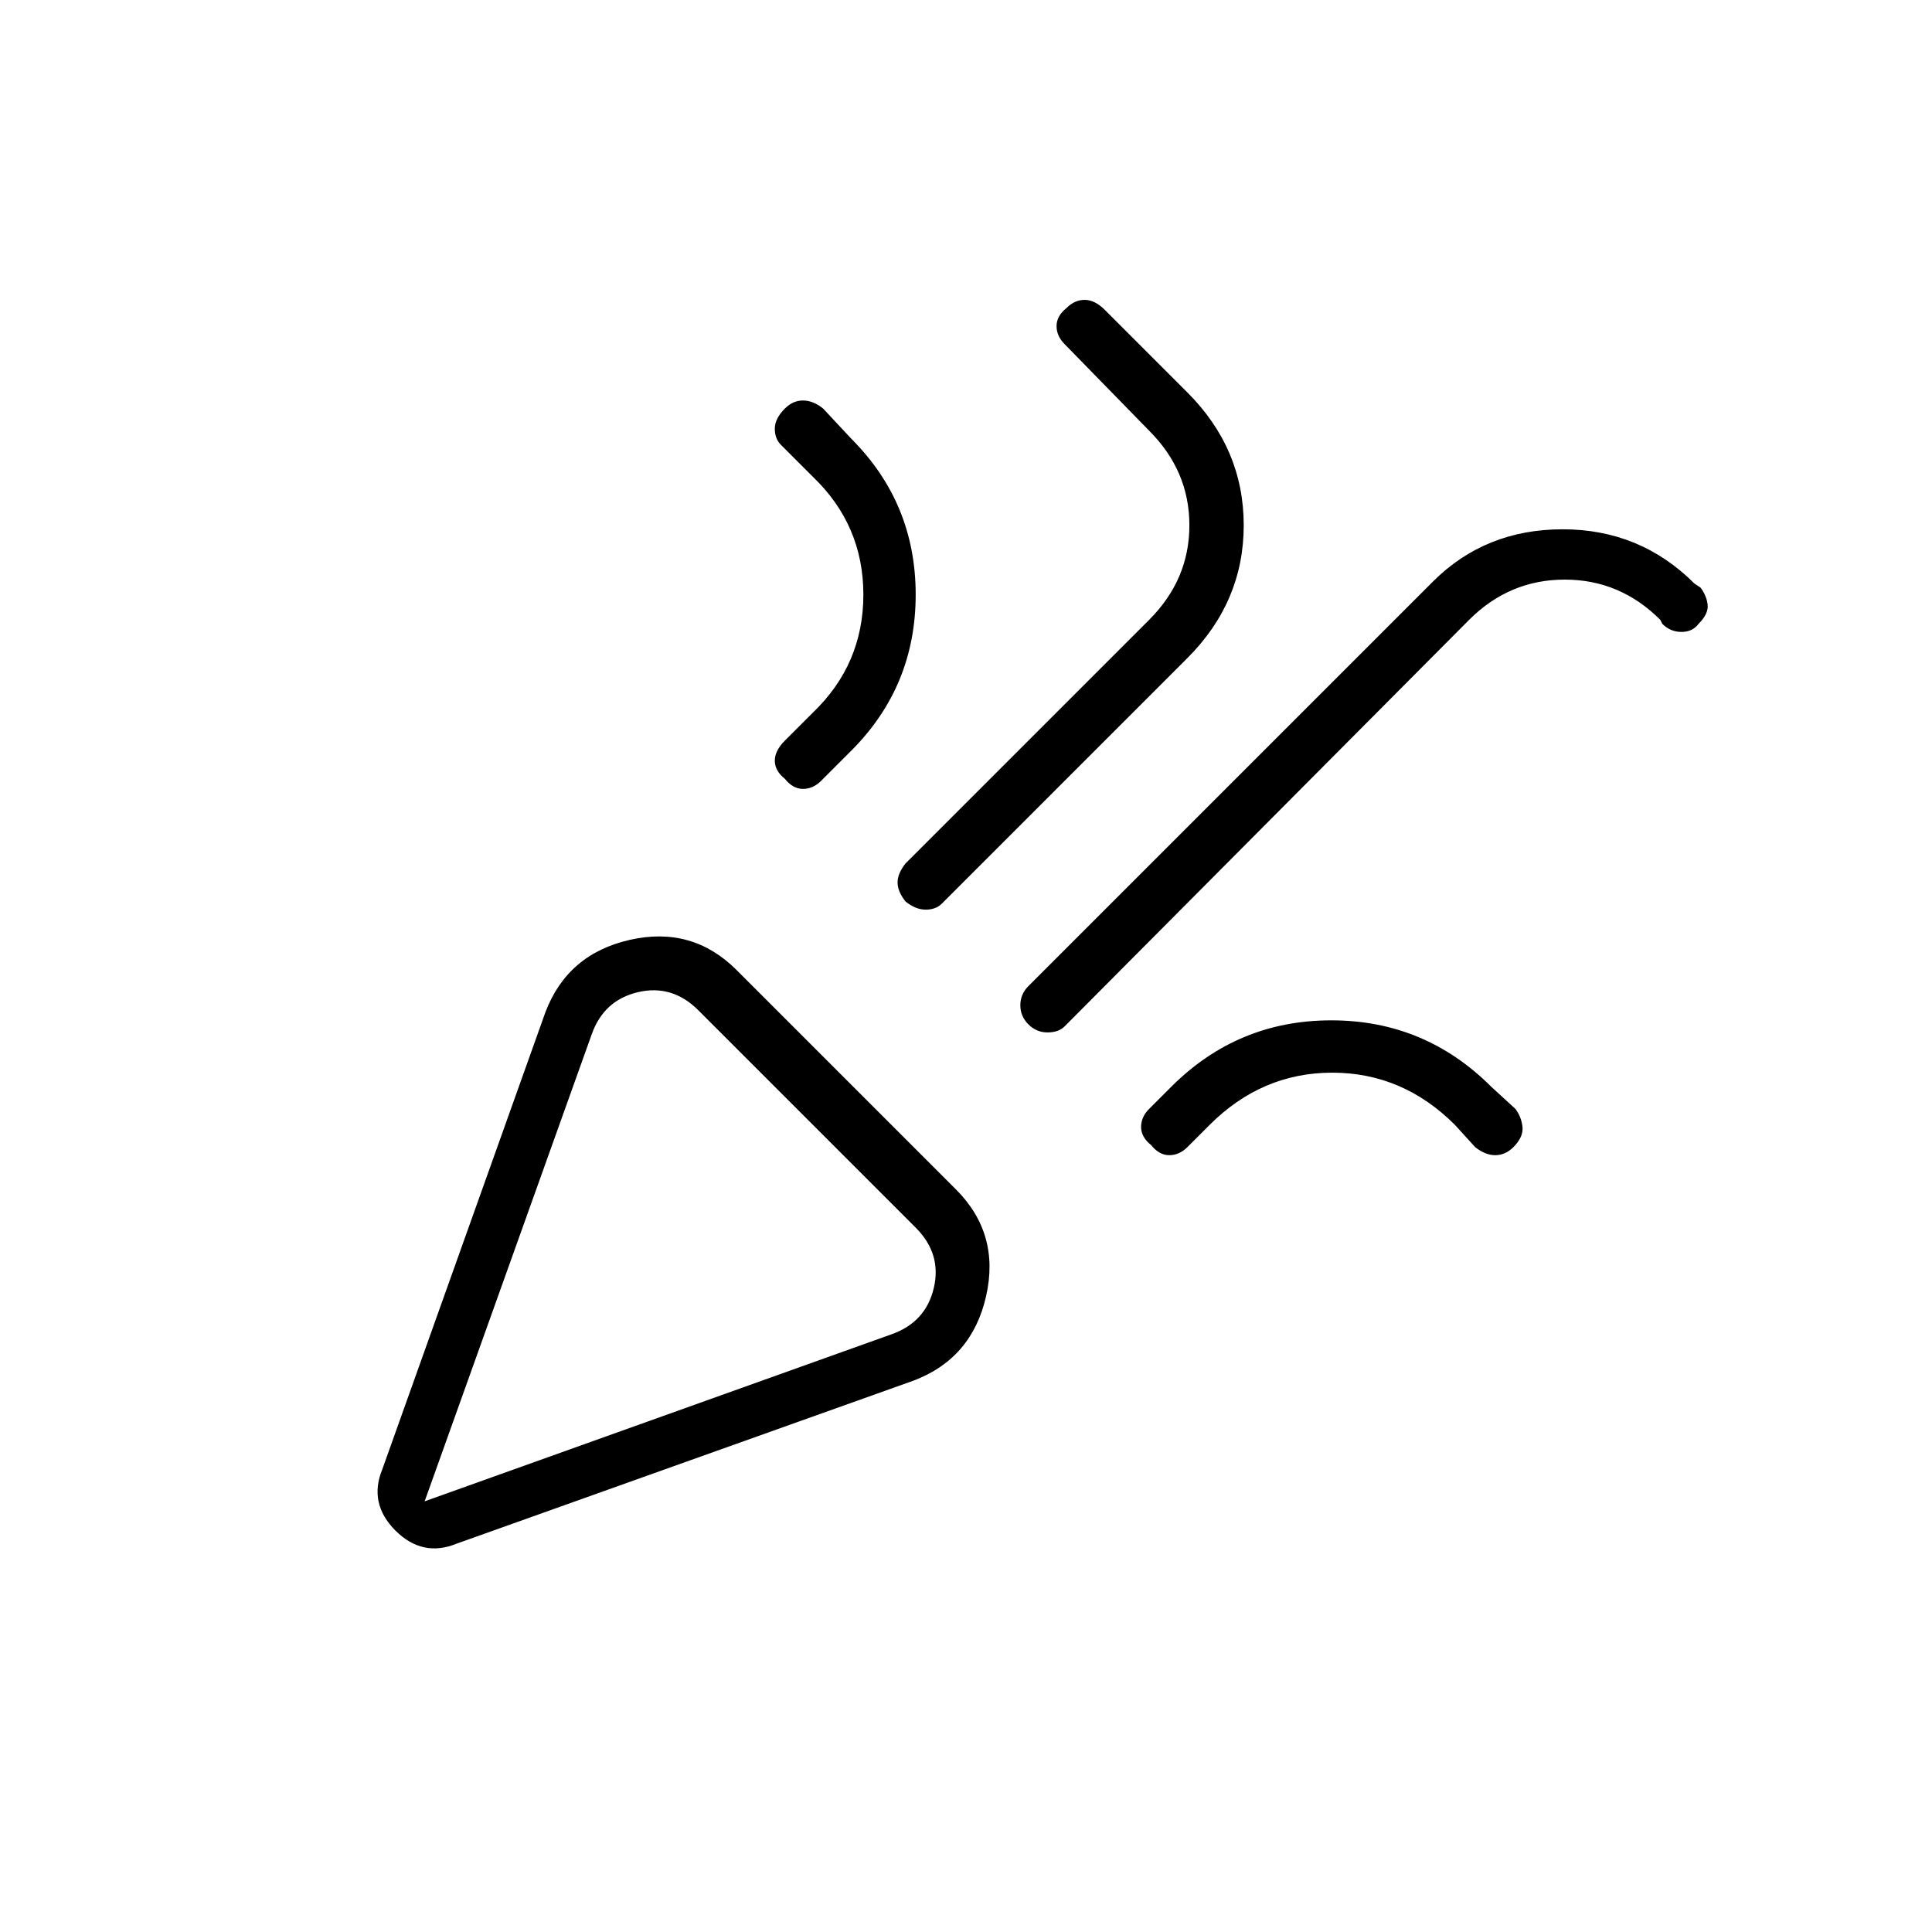 <svg xmlns="http://www.w3.org/2000/svg" height="24" width="24"><path d="M5.675 19.175q-.425.175-.763-.162-.337-.338-.162-.763l2.025-5.675q.275-.725 1.05-.9.775-.175 1.325.375l2.725 2.725q.55.55.375 1.325-.175.775-.9 1.05Zm-.4-.525 5.8-2.075q.425-.15.525-.575.1-.425-.225-.75l-2.7-2.7q-.325-.325-.75-.225t-.575.525Zm7.5-5.925q-.1-.1-.1-.237 0-.138.1-.238L17.8 7.225q.65-.65 1.613-.65.962 0 1.637.675l.075.05q.075.1.088.212.012.113-.113.238-.075.1-.212.1-.138 0-.238-.1l-.025-.05q-.5-.5-1.187-.5-.688 0-1.188.5l-5.025 5.05q-.075.075-.213.075-.137 0-.237-.1ZM9.75 9.675q-.125-.1-.125-.225t.125-.25l.35-.35q.625-.6.625-1.463 0-.862-.625-1.462l-.4-.4q-.075-.075-.075-.2t.125-.25q.1-.1.225-.1t.25.1l.35.375q.8.8.8 1.937 0 1.138-.8 1.938L10.2 9.7q-.1.1-.225.1t-.225-.125Zm1.5 1.525q-.1-.125-.1-.238 0-.112.1-.237L14.275 7.7q.5-.5.5-1.175t-.5-1.175l-1.05-1.075q-.1-.1-.1-.225t.125-.225q.1-.1.225-.1t.25.125l1.025 1.025q.7.7.7 1.65t-.7 1.65l-3.05 3.05q-.075.075-.2.075t-.25-.1Zm3.05 3.025q-.125-.1-.125-.225t.1-.225l.275-.275q.825-.825 1.988-.825 1.162 0 1.987.825l.3.275q.075.1.088.225.012.125-.113.25-.1.1-.225.1t-.25-.1l-.25-.275q-.65-.65-1.525-.65-.875 0-1.525.65l-.275.275q-.1.1-.225.1t-.225-.125ZM5.275 18.65Z"/></svg>